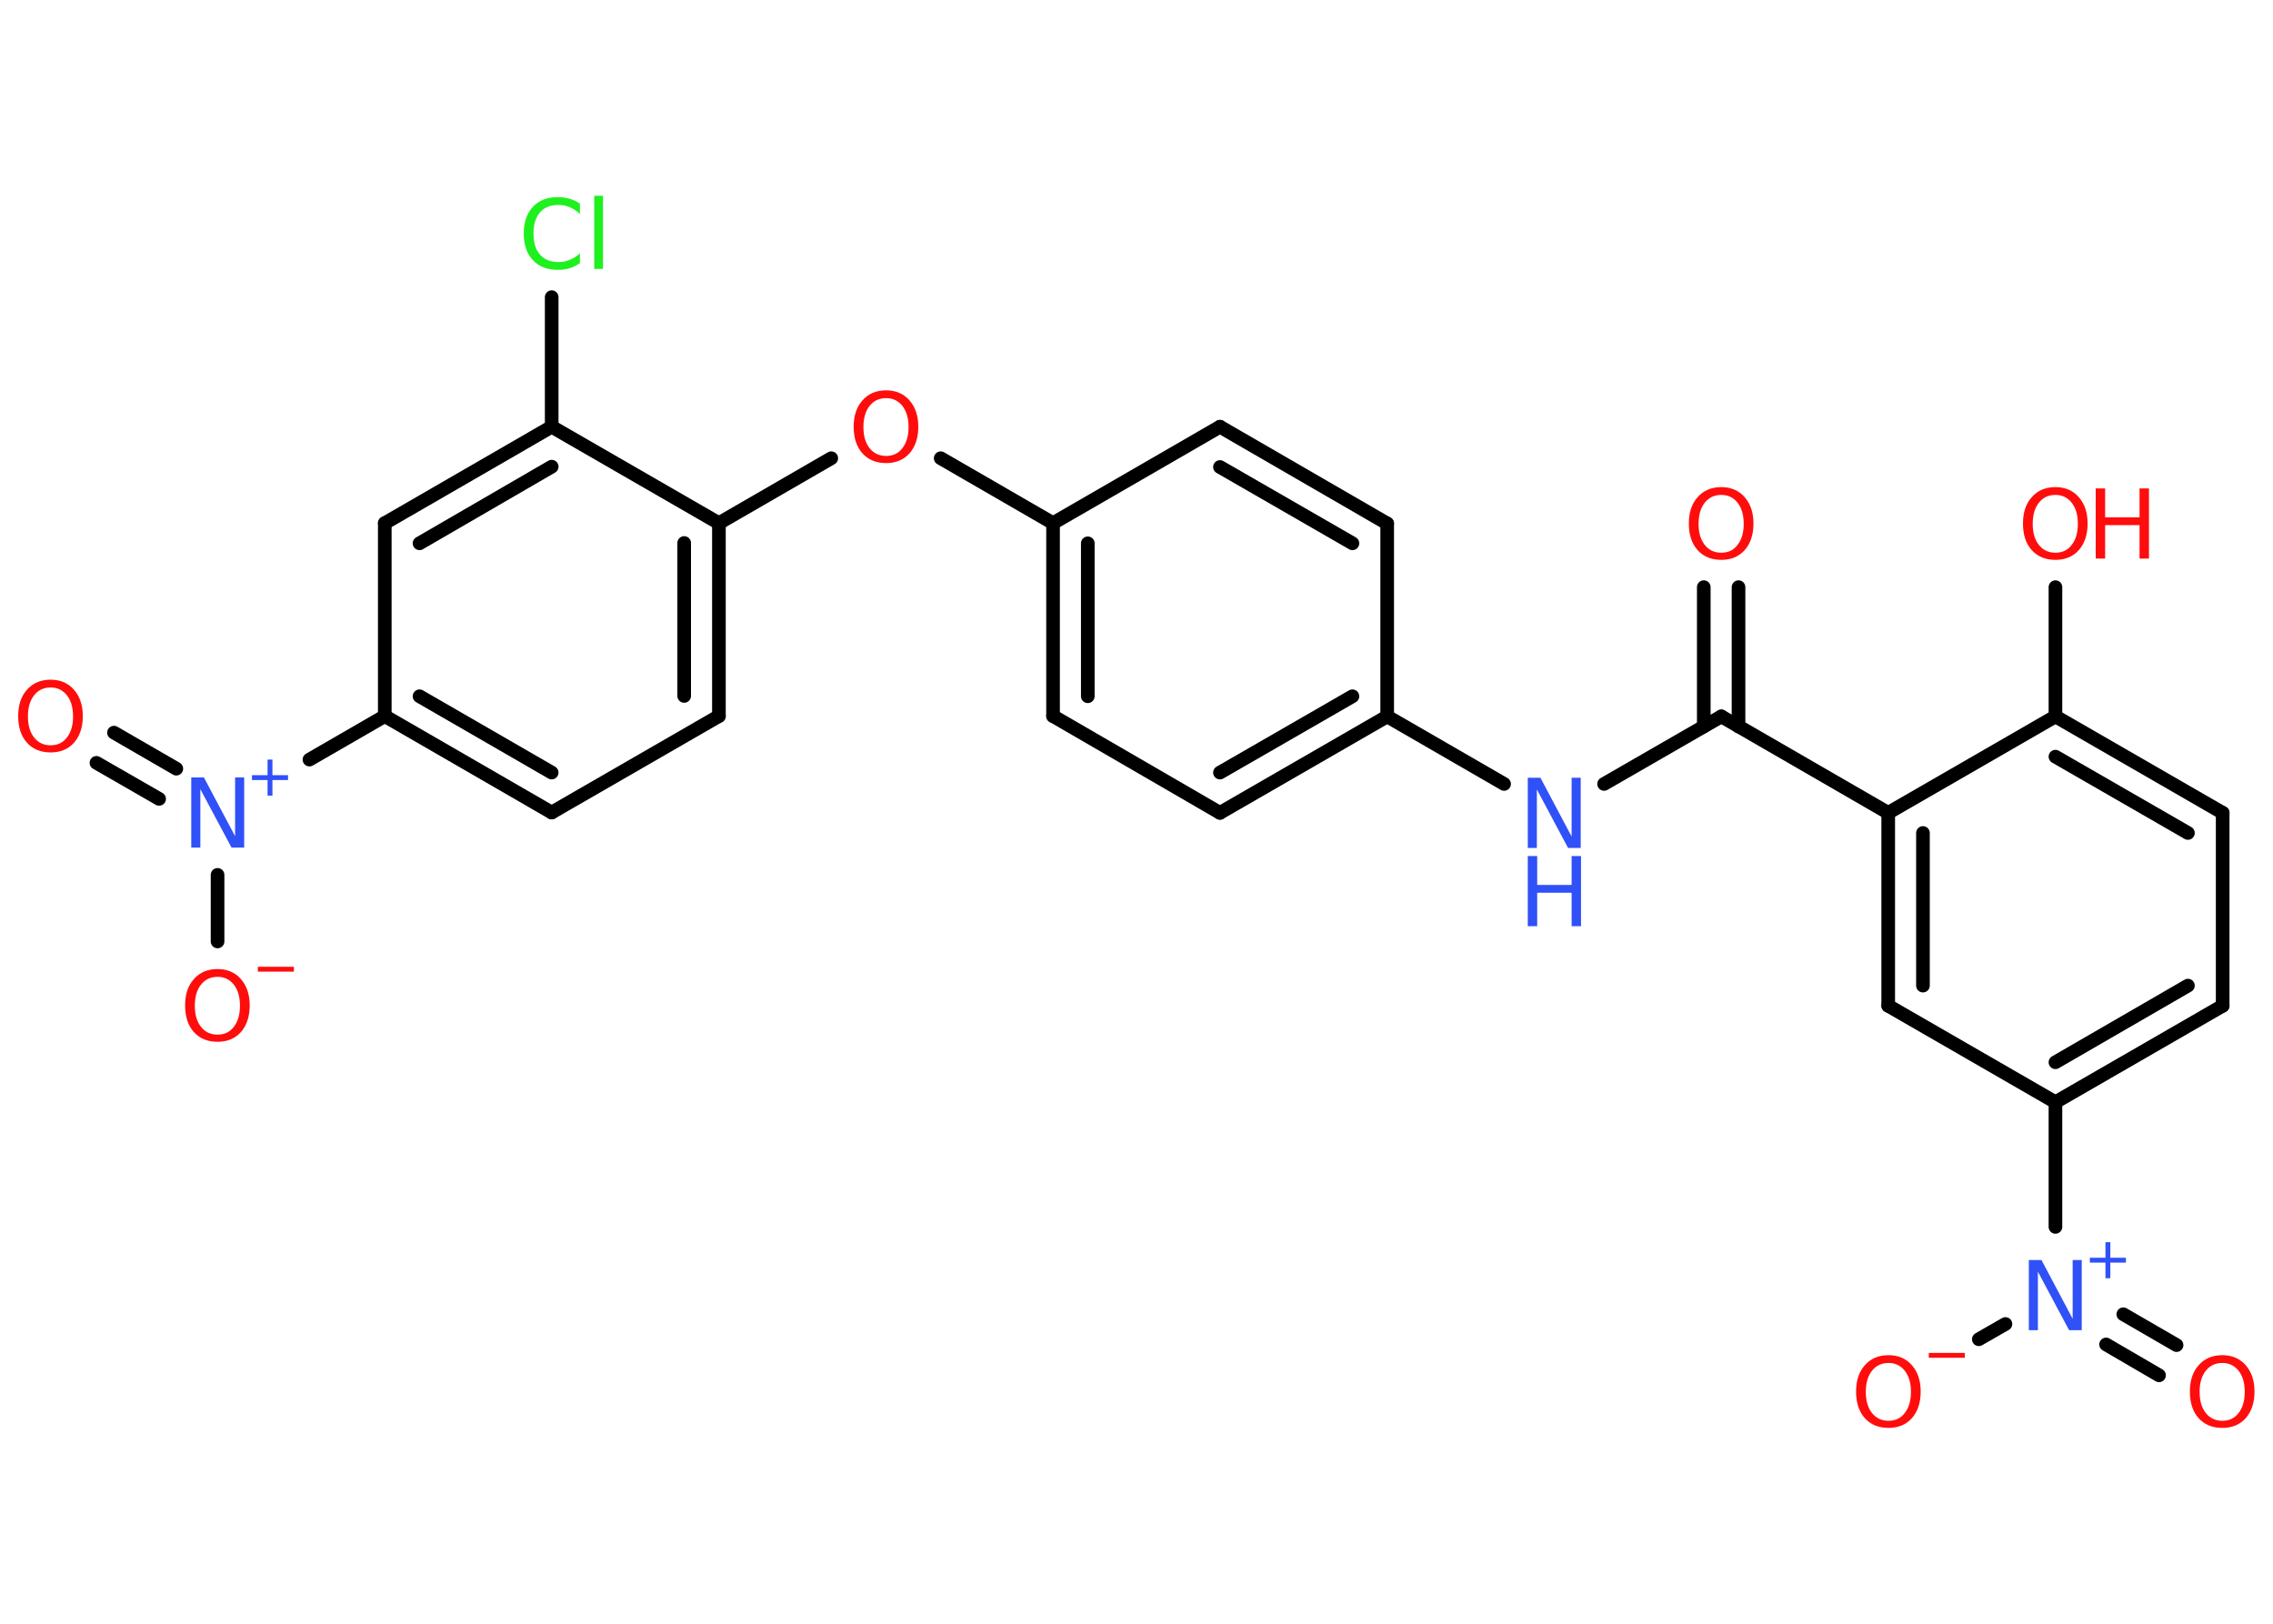 <?xml version='1.0' encoding='UTF-8'?>
<!DOCTYPE svg PUBLIC "-//W3C//DTD SVG 1.1//EN" "http://www.w3.org/Graphics/SVG/1.1/DTD/svg11.dtd">
<svg version='1.2' xmlns='http://www.w3.org/2000/svg' xmlns:xlink='http://www.w3.org/1999/xlink' width='70.0mm' height='50.0mm' viewBox='0 0 70.0 50.0'>
  <desc>Generated by the Chemistry Development Kit (http://github.com/cdk)</desc>
  <g stroke-linecap='round' stroke-linejoin='round' stroke='#000000' stroke-width='.42' fill='#FF0D0D'>
    <rect x='.0' y='.0' width='70.0' height='50.0' fill='#FFFFFF' stroke='none'/>
    <g id='mol1' class='mol'>
      <g id='mol1bnd1' class='bond'>
        <line x1='53.54' y1='18.08' x2='53.54' y2='22.37'/>
        <line x1='52.47' y1='18.08' x2='52.47' y2='22.37'/>
      </g>
      <line id='mol1bnd2' class='bond' x1='53.01' y1='22.06' x2='49.4' y2='24.14'/>
      <line id='mol1bnd3' class='bond' x1='46.32' y1='24.14' x2='42.72' y2='22.06'/>
      <g id='mol1bnd4' class='bond'>
        <line x1='37.57' y1='25.03' x2='42.72' y2='22.06'/>
        <line x1='37.57' y1='23.79' x2='41.65' y2='21.44'/>
      </g>
      <line id='mol1bnd5' class='bond' x1='37.57' y1='25.03' x2='32.43' y2='22.05'/>
      <g id='mol1bnd6' class='bond'>
        <line x1='32.43' y1='16.11' x2='32.43' y2='22.05'/>
        <line x1='33.5' y1='16.73' x2='33.5' y2='21.44'/>
      </g>
      <line id='mol1bnd7' class='bond' x1='32.43' y1='16.11' x2='28.97' y2='14.11'/>
      <line id='mol1bnd8' class='bond' x1='25.6' y1='14.11' x2='22.14' y2='16.11'/>
      <g id='mol1bnd9' class='bond'>
        <line x1='22.14' y1='22.05' x2='22.14' y2='16.11'/>
        <line x1='21.07' y1='21.43' x2='21.07' y2='16.72'/>
      </g>
      <line id='mol1bnd10' class='bond' x1='22.14' y1='22.05' x2='16.99' y2='25.02'/>
      <g id='mol1bnd11' class='bond'>
        <line x1='11.85' y1='22.05' x2='16.99' y2='25.02'/>
        <line x1='12.92' y1='21.44' x2='16.99' y2='23.79'/>
      </g>
      <line id='mol1bnd12' class='bond' x1='11.85' y1='22.05' x2='9.53' y2='23.39'/>
      <g id='mol1bnd13' class='bond'>
        <line x1='4.9' y1='24.6' x2='2.97' y2='23.49'/>
        <line x1='5.43' y1='23.67' x2='3.51' y2='22.56'/>
      </g>
      <line id='mol1bnd14' class='bond' x1='6.7' y1='26.94' x2='6.7' y2='28.99'/>
      <line id='mol1bnd15' class='bond' x1='11.85' y1='22.05' x2='11.85' y2='16.11'/>
      <g id='mol1bnd16' class='bond'>
        <line x1='16.99' y1='13.14' x2='11.85' y2='16.11'/>
        <line x1='16.99' y1='14.37' x2='12.92' y2='16.73'/>
      </g>
      <line id='mol1bnd17' class='bond' x1='22.14' y1='16.11' x2='16.99' y2='13.14'/>
      <line id='mol1bnd18' class='bond' x1='16.99' y1='13.14' x2='16.99' y2='9.15'/>
      <line id='mol1bnd19' class='bond' x1='32.43' y1='16.11' x2='37.57' y2='13.14'/>
      <g id='mol1bnd20' class='bond'>
        <line x1='42.72' y1='16.12' x2='37.57' y2='13.14'/>
        <line x1='41.65' y1='16.73' x2='37.57' y2='14.38'/>
      </g>
      <line id='mol1bnd21' class='bond' x1='42.72' y1='22.06' x2='42.72' y2='16.12'/>
      <line id='mol1bnd22' class='bond' x1='53.01' y1='22.06' x2='58.15' y2='25.03'/>
      <g id='mol1bnd23' class='bond'>
        <line x1='58.15' y1='25.03' x2='58.15' y2='30.97'/>
        <line x1='59.22' y1='25.65' x2='59.22' y2='30.35'/>
      </g>
      <line id='mol1bnd24' class='bond' x1='58.15' y1='30.97' x2='63.3' y2='33.94'/>
      <line id='mol1bnd25' class='bond' x1='63.3' y1='33.94' x2='63.3' y2='37.78'/>
      <g id='mol1bnd26' class='bond'>
        <line x1='65.39' y1='40.47' x2='67.03' y2='41.42'/>
        <line x1='64.86' y1='41.4' x2='66.49' y2='42.35'/>
      </g>
      <line id='mol1bnd27' class='bond' x1='61.76' y1='40.77' x2='60.94' y2='41.24'/>
      <g id='mol1bnd28' class='bond'>
        <line x1='63.3' y1='33.94' x2='68.45' y2='30.97'/>
        <line x1='63.3' y1='32.71' x2='67.38' y2='30.35'/>
      </g>
      <line id='mol1bnd29' class='bond' x1='68.45' y1='30.97' x2='68.45' y2='25.03'/>
      <g id='mol1bnd30' class='bond'>
        <line x1='68.45' y1='25.03' x2='63.3' y2='22.06'/>
        <line x1='67.38' y1='25.65' x2='63.3' y2='23.3'/>
      </g>
      <line id='mol1bnd31' class='bond' x1='58.15' y1='25.03' x2='63.3' y2='22.06'/>
      <line id='mol1bnd32' class='bond' x1='63.3' y1='22.06' x2='63.3' y2='18.08'/>
      <path id='mol1atm1' class='atom' d='M53.01 15.24q-.32 .0 -.51 .24q-.19 .24 -.19 .65q.0 .41 .19 .65q.19 .24 .51 .24q.32 .0 .5 -.24q.19 -.24 .19 -.65q.0 -.41 -.19 -.65q-.19 -.24 -.5 -.24zM53.01 15.0q.45 .0 .72 .31q.27 .31 .27 .81q.0 .51 -.27 .82q-.27 .3 -.72 .3q-.46 .0 -.73 -.3q-.27 -.3 -.27 -.82q.0 -.51 .27 -.81q.27 -.31 .73 -.31z' stroke='none'/>
      <g id='mol1atm3' class='atom'>
        <path d='M47.05 23.95h.39l.96 1.81v-1.81h.28v2.16h-.39l-.96 -1.8v1.8h-.28v-2.16z' stroke='none' fill='#3050F8'/>
        <path d='M47.05 26.36h.29v.89h1.06v-.89h.29v2.16h-.29v-1.03h-1.06v1.03h-.29v-2.16z' stroke='none' fill='#3050F8'/>
      </g>
      <path id='mol1atm8' class='atom' d='M27.29 12.26q-.32 .0 -.51 .24q-.19 .24 -.19 .65q.0 .41 .19 .65q.19 .24 .51 .24q.32 .0 .5 -.24q.19 -.24 .19 -.65q.0 -.41 -.19 -.65q-.19 -.24 -.5 -.24zM27.29 12.02q.45 .0 .72 .31q.27 .31 .27 .81q.0 .51 -.27 .82q-.27 .3 -.72 .3q-.46 .0 -.73 -.3q-.27 -.3 -.27 -.82q.0 -.51 .27 -.81q.27 -.31 .73 -.31z' stroke='none'/>
      <g id='mol1atm13' class='atom'>
        <path d='M5.89 23.94h.39l.96 1.81v-1.81h.28v2.16h-.39l-.96 -1.8v1.8h-.28v-2.16z' stroke='none' fill='#3050F8'/>
        <path d='M8.39 23.39v.48h.48v.15h-.48v.48h-.15v-.48h-.48v-.15h.48v-.48h.15z' stroke='none' fill='#3050F8'/>
      </g>
      <path id='mol1atm14' class='atom' d='M1.56 21.17q-.32 .0 -.51 .24q-.19 .24 -.19 .65q.0 .41 .19 .65q.19 .24 .51 .24q.32 .0 .5 -.24q.19 -.24 .19 -.65q.0 -.41 -.19 -.65q-.19 -.24 -.5 -.24zM1.56 20.93q.45 .0 .72 .31q.27 .31 .27 .81q.0 .51 -.27 .82q-.27 .3 -.72 .3q-.46 .0 -.73 -.3q-.27 -.3 -.27 -.82q.0 -.51 .27 -.81q.27 -.31 .73 -.31z' stroke='none'/>
      <g id='mol1atm15' class='atom'>
        <path d='M6.7 30.08q-.32 .0 -.51 .24q-.19 .24 -.19 .65q.0 .41 .19 .65q.19 .24 .51 .24q.32 .0 .5 -.24q.19 -.24 .19 -.65q.0 -.41 -.19 -.65q-.19 -.24 -.5 -.24zM6.7 29.84q.45 .0 .72 .31q.27 .31 .27 .81q.0 .51 -.27 .82q-.27 .3 -.72 .3q-.46 .0 -.73 -.3q-.27 -.3 -.27 -.82q.0 -.51 .27 -.81q.27 -.31 .73 -.31z' stroke='none'/>
        <path d='M7.94 29.77h1.11v.15h-1.11v-.15z' stroke='none'/>
      </g>
      <path id='mol1atm18' class='atom' d='M17.86 6.28v.31q-.15 -.14 -.31 -.21q-.17 -.07 -.35 -.07q-.37 .0 -.57 .23q-.2 .23 -.2 .65q.0 .43 .2 .65q.2 .23 .57 .23q.19 .0 .35 -.07q.17 -.07 .31 -.2v.3q-.15 .11 -.32 .16q-.17 .05 -.36 .05q-.49 .0 -.77 -.3q-.28 -.3 -.28 -.82q.0 -.52 .28 -.82q.28 -.3 .77 -.3q.19 .0 .36 .05q.17 .05 .32 .15zM18.3 6.03h.27v2.25h-.27v-2.25z' stroke='none' fill='#1FF01F'/>
      <g id='mol1atm24' class='atom'>
        <path d='M62.48 38.8h.39l.96 1.81v-1.81h.28v2.16h-.39l-.96 -1.8v1.8h-.28v-2.16z' stroke='none' fill='#3050F8'/>
        <path d='M64.99 38.25v.48h.48v.15h-.48v.48h-.15v-.48h-.48v-.15h.48v-.48h.15z' stroke='none' fill='#3050F8'/>
      </g>
      <path id='mol1atm25' class='atom' d='M68.44 41.97q-.32 .0 -.51 .24q-.19 .24 -.19 .65q.0 .41 .19 .65q.19 .24 .51 .24q.32 .0 .5 -.24q.19 -.24 .19 -.65q.0 -.41 -.19 -.65q-.19 -.24 -.5 -.24zM68.44 41.73q.45 .0 .72 .31q.27 .31 .27 .81q.0 .51 -.27 .82q-.27 .3 -.72 .3q-.46 .0 -.73 -.3q-.27 -.3 -.27 -.82q.0 -.51 .27 -.81q.27 -.31 .73 -.31z' stroke='none'/>
      <g id='mol1atm26' class='atom'>
        <path d='M58.16 41.97q-.32 .0 -.51 .24q-.19 .24 -.19 .65q.0 .41 .19 .65q.19 .24 .51 .24q.32 .0 .5 -.24q.19 -.24 .19 -.65q.0 -.41 -.19 -.65q-.19 -.24 -.5 -.24zM58.16 41.73q.45 .0 .72 .31q.27 .31 .27 .81q.0 .51 -.27 .82q-.27 .3 -.72 .3q-.46 .0 -.73 -.3q-.27 -.3 -.27 -.82q.0 -.51 .27 -.81q.27 -.31 .73 -.31z' stroke='none'/>
        <path d='M59.4 41.66h1.11v.15h-1.11v-.15z' stroke='none'/>
      </g>
      <g id='mol1atm30' class='atom'>
        <path d='M63.3 15.24q-.32 .0 -.51 .24q-.19 .24 -.19 .65q.0 .41 .19 .65q.19 .24 .51 .24q.32 .0 .5 -.24q.19 -.24 .19 -.65q.0 -.41 -.19 -.65q-.19 -.24 -.5 -.24zM63.3 15.0q.45 .0 .72 .31q.27 .31 .27 .81q.0 .51 -.27 .82q-.27 .3 -.72 .3q-.46 .0 -.73 -.3q-.27 -.3 -.27 -.82q.0 -.51 .27 -.81q.27 -.31 .73 -.31z' stroke='none'/>
        <path d='M64.54 15.04h.29v.89h1.06v-.89h.29v2.16h-.29v-1.03h-1.06v1.03h-.29v-2.16z' stroke='none'/>
      </g>
    </g>
  </g>
</svg>
